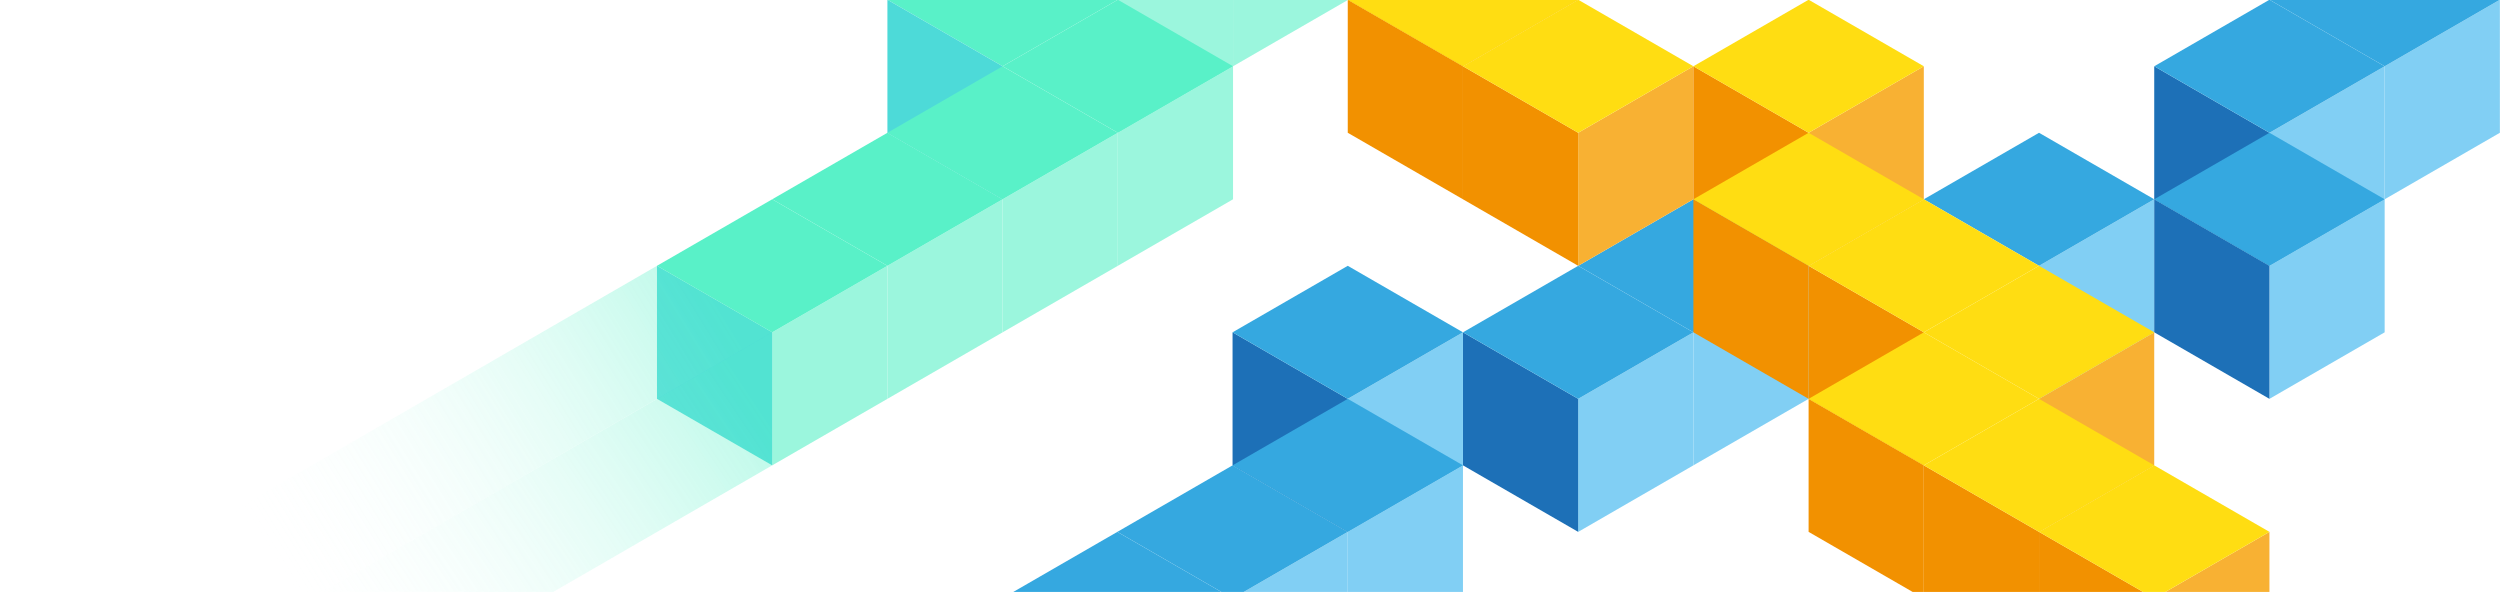 <svg id="Layer_1" data-name="Layer 1" xmlns="http://www.w3.org/2000/svg" xmlns:xlink="http://www.w3.org/1999/xlink" viewBox="0 0 1541.9 365.07"><defs><style>.cls-1{fill:none;}.cls-2{clip-path:url(#clip-path);}.cls-3{fill:#81cff4;}.cls-4{fill:#35a8e0;}.cls-5{fill:#1d70b7;}.cls-6{fill:#f8b133;}.cls-7{fill:#f29100;}.cls-8{fill:#ffdd12;}.cls-9{fill:#9bf6dd;}.cls-10{fill:#59f1c8;}.cls-11{fill:#4ddad8;}.cls-12{opacity:0.4;}.cls-13{fill:url(#linear-gradient);}.cls-14{fill:url(#linear-gradient-2);}</style><clipPath id="clip-path"><polygon class="cls-1" points="1707.79 365.07 85.04 365.07 89.14 0 1711.88 0 1707.79 365.07"/></clipPath><linearGradient id="linear-gradient" x1="193.36" y1="421.63" x2="463.27" y2="242.39" gradientUnits="userSpaceOnUse"><stop offset="0" stop-color="#fff" stop-opacity="0"/><stop offset="1" stop-color="#59f1c8"/></linearGradient><linearGradient id="linear-gradient-2" x1="164.39" y1="349.2" x2="438.52" y2="180.5" xlink:href="#linear-gradient"/></defs><title>blocks-crop-header-RGB</title><g class="cls-2"><polygon class="cls-3" points="1470.76 122.91 1541.82 81.89 1541.82 -0.16 1470.76 40.87 1470.76 122.91"/><polygon class="cls-4" points="1470.76 40.87 1541.82 -0.16 1470.76 -41.19 1399.7 -0.16 1470.76 40.87"/><polygon class="cls-3" points="1399.7 163.94 1470.76 122.91 1470.76 40.87 1399.7 81.89 1399.7 163.94"/><polygon class="cls-5" points="1399.7 163.94 1328.64 122.91 1328.64 40.87 1399.7 81.89 1399.7 163.94"/><polygon class="cls-4" points="1399.7 81.89 1470.76 40.87 1399.7 -0.16 1328.64 40.87 1399.7 81.89"/><polygon class="cls-3" points="1257.59 245.99 1328.64 204.96 1328.64 122.91 1257.59 163.94 1257.59 245.99"/><polygon class="cls-4" points="1257.59 163.94 1328.64 122.91 1257.59 81.89 1186.53 122.91 1257.59 163.94"/><polygon class="cls-3" points="1399.7 245.99 1470.76 204.96 1470.76 122.91 1399.7 163.94 1399.7 245.99"/><polygon class="cls-5" points="1399.7 245.99 1328.64 204.96 1328.64 122.91 1399.7 163.94 1399.7 245.99"/><polygon class="cls-4" points="1399.7 163.94 1470.76 122.91 1399.7 81.89 1328.64 122.91 1399.7 163.94"/><polygon class="cls-3" points="1044.41 287.01 1115.47 245.99 1115.47 163.94 1044.41 204.96 1044.41 287.01"/><polygon class="cls-4" points="1044.41 204.96 1115.47 163.94 1044.41 122.91 973.36 163.94 1044.41 204.96"/><polygon class="cls-3" points="973.36 328.04 1044.41 287.01 1044.41 204.96 973.36 245.99 973.36 328.04"/><polygon class="cls-5" points="973.36 328.04 902.3 287.01 902.3 204.96 973.36 245.99 973.36 328.04"/><polygon class="cls-4" points="973.36 245.99 1044.41 204.96 973.36 163.94 902.3 204.96 973.36 245.99"/><polygon class="cls-3" points="831.24 328.04 902.3 287.01 902.3 204.96 831.24 245.99 831.24 328.04"/><polygon class="cls-5" points="831.24 328.04 760.19 287.01 760.19 204.96 831.24 245.99 831.24 328.04"/><polygon class="cls-4" points="831.24 245.99 902.3 204.96 831.24 163.94 760.19 204.96 831.24 245.99"/><polygon class="cls-3" points="831.24 410.09 902.3 369.06 902.3 287.01 831.24 328.04 831.24 410.09"/><polygon class="cls-4" points="831.24 328.04 902.3 287.01 831.24 245.99 760.19 287.01 831.24 328.04"/><polygon class="cls-3" points="760.19 451.11 831.24 410.09 831.24 328.04 760.19 369.06 760.19 451.11"/><polygon class="cls-4" points="760.19 369.06 831.24 328.04 760.19 287.01 689.13 328.04 760.19 369.06"/><polygon class="cls-4" points="689.13 410.09 760.19 369.06 689.13 328.04 618.07 369.06 689.13 410.09"/><polygon class="cls-6" points="902.3 40.87 973.36 -0.16 973.36 -82.21 902.3 -41.19 902.3 40.87"/><polygon class="cls-7" points="902.3 40.87 831.24 -0.16 831.24 -82.21 902.3 -41.19 902.3 40.87"/><polygon class="cls-7" points="902.3 122.91 831.24 81.89 831.24 -0.16 902.3 40.87 902.3 122.91"/><polygon class="cls-8" points="902.3 40.87 973.36 -0.16 902.3 -41.19 831.24 -0.16 902.3 40.87"/><polygon class="cls-6" points="973.36 163.94 1044.41 122.91 1044.41 40.87 973.36 81.89 973.36 163.94"/><polygon class="cls-7" points="973.36 163.94 902.3 122.91 902.3 40.87 973.36 81.89 973.36 163.94"/><polygon class="cls-8" points="973.36 81.89 1044.41 40.87 973.36 -0.16 902.3 40.87 973.36 81.89"/><polygon class="cls-6" points="1115.47 163.94 1186.53 122.91 1186.53 40.87 1115.47 81.89 1115.47 163.94"/><polygon class="cls-7" points="1115.47 163.94 1044.41 122.91 1044.41 40.87 1115.47 81.89 1115.47 163.94"/><polygon class="cls-8" points="1115.47 81.89 1186.53 40.87 1115.47 -0.16 1044.41 40.87 1115.47 81.89"/><polygon class="cls-7" points="1115.47 245.99 1044.41 204.96 1044.41 122.91 1115.47 163.94 1115.47 245.99"/><polygon class="cls-8" points="1115.47 163.94 1186.53 122.91 1115.47 81.89 1044.41 122.91 1115.47 163.94"/><polygon class="cls-7" points="1186.53 287.01 1115.47 245.99 1115.47 163.94 1186.53 204.96 1186.53 287.01"/><polygon class="cls-8" points="1186.53 204.96 1257.59 163.94 1186.53 122.91 1115.47 163.94 1186.53 204.96"/><polygon class="cls-6" points="1257.59 328.04 1328.64 287.01 1328.64 204.96 1257.59 245.99 1257.59 328.04"/><polygon class="cls-8" points="1257.59 245.99 1328.64 204.96 1257.59 163.94 1186.53 204.96 1257.59 245.99"/><polygon class="cls-7" points="1186.53 369.06 1115.47 328.04 1115.47 245.99 1186.53 287.01 1186.53 369.06"/><polygon class="cls-8" points="1186.53 287.01 1257.59 245.99 1186.53 204.96 1115.47 245.99 1186.53 287.01"/><polygon class="cls-7" points="1257.59 410.09 1186.53 369.06 1186.53 287.01 1257.59 328.04 1257.59 410.09"/><polygon class="cls-8" points="1257.59 328.04 1328.64 287.01 1257.59 245.99 1186.53 287.01 1257.59 328.04"/><polygon class="cls-6" points="1328.64 451.11 1399.7 410.09 1399.7 328.04 1328.64 369.06 1328.64 451.11"/><polygon class="cls-7" points="1328.64 451.11 1257.59 410.09 1257.59 328.04 1328.64 369.06 1328.64 451.11"/><polygon class="cls-8" points="1328.64 369.06 1399.7 328.04 1328.64 287.01 1257.59 328.04 1328.64 369.06"/><polygon class="cls-9" points="760.49 40.87 831.55 -0.16 831.55 -82.21 760.49 -41.19 760.49 40.87"/><polygon class="cls-9" points="689.43 81.89 760.49 40.87 760.49 -41.19 689.43 -0.16 689.43 81.89"/><polygon class="cls-10" points="618.37 40.87 689.43 -0.16 618.37 -41.19 547.32 -0.16 618.37 40.87"/><polygon class="cls-11" points="618.37 122.91 547.32 81.89 547.32 -0.16 618.37 40.87 618.37 122.91"/><polygon class="cls-9" points="689.43 163.94 760.49 122.91 760.49 40.87 689.43 81.89 689.43 163.94"/><polygon class="cls-10" points="689.43 81.89 760.49 40.87 689.43 -0.16 618.37 40.87 689.43 81.89"/><polygon class="cls-9" points="618.37 204.96 689.43 163.94 689.43 81.89 618.37 122.91 618.37 204.96"/><polygon class="cls-10" points="618.37 122.91 689.43 81.89 618.37 40.87 547.32 81.89 618.37 122.91"/><polygon class="cls-9" points="547.32 245.99 618.37 204.96 618.37 122.91 547.32 163.94 547.32 245.99"/><polygon class="cls-10" points="547.32 163.94 618.37 122.91 547.32 81.89 476.26 122.91 547.32 163.94"/><polygon class="cls-9" points="476.26 287.01 547.32 245.99 547.32 163.94 476.26 204.96 476.26 287.01"/><polygon class="cls-11" points="476.26 287.01 405.2 245.99 405.2 163.94 476.26 204.96 476.26 287.01"/><polygon class="cls-10" points="476.26 204.96 547.32 163.94 476.26 122.91 405.2 163.94 476.26 204.96"/><g class="cls-12"><polygon class="cls-13" points="192.33 451.11 476.26 287.01 476.26 204.96 192.33 369.06 192.33 451.11"/><polygon class="cls-14" points="192.33 369.06 476.26 204.96 405.2 163.94 121.28 328.04 192.33 369.06"/></g></g></svg>